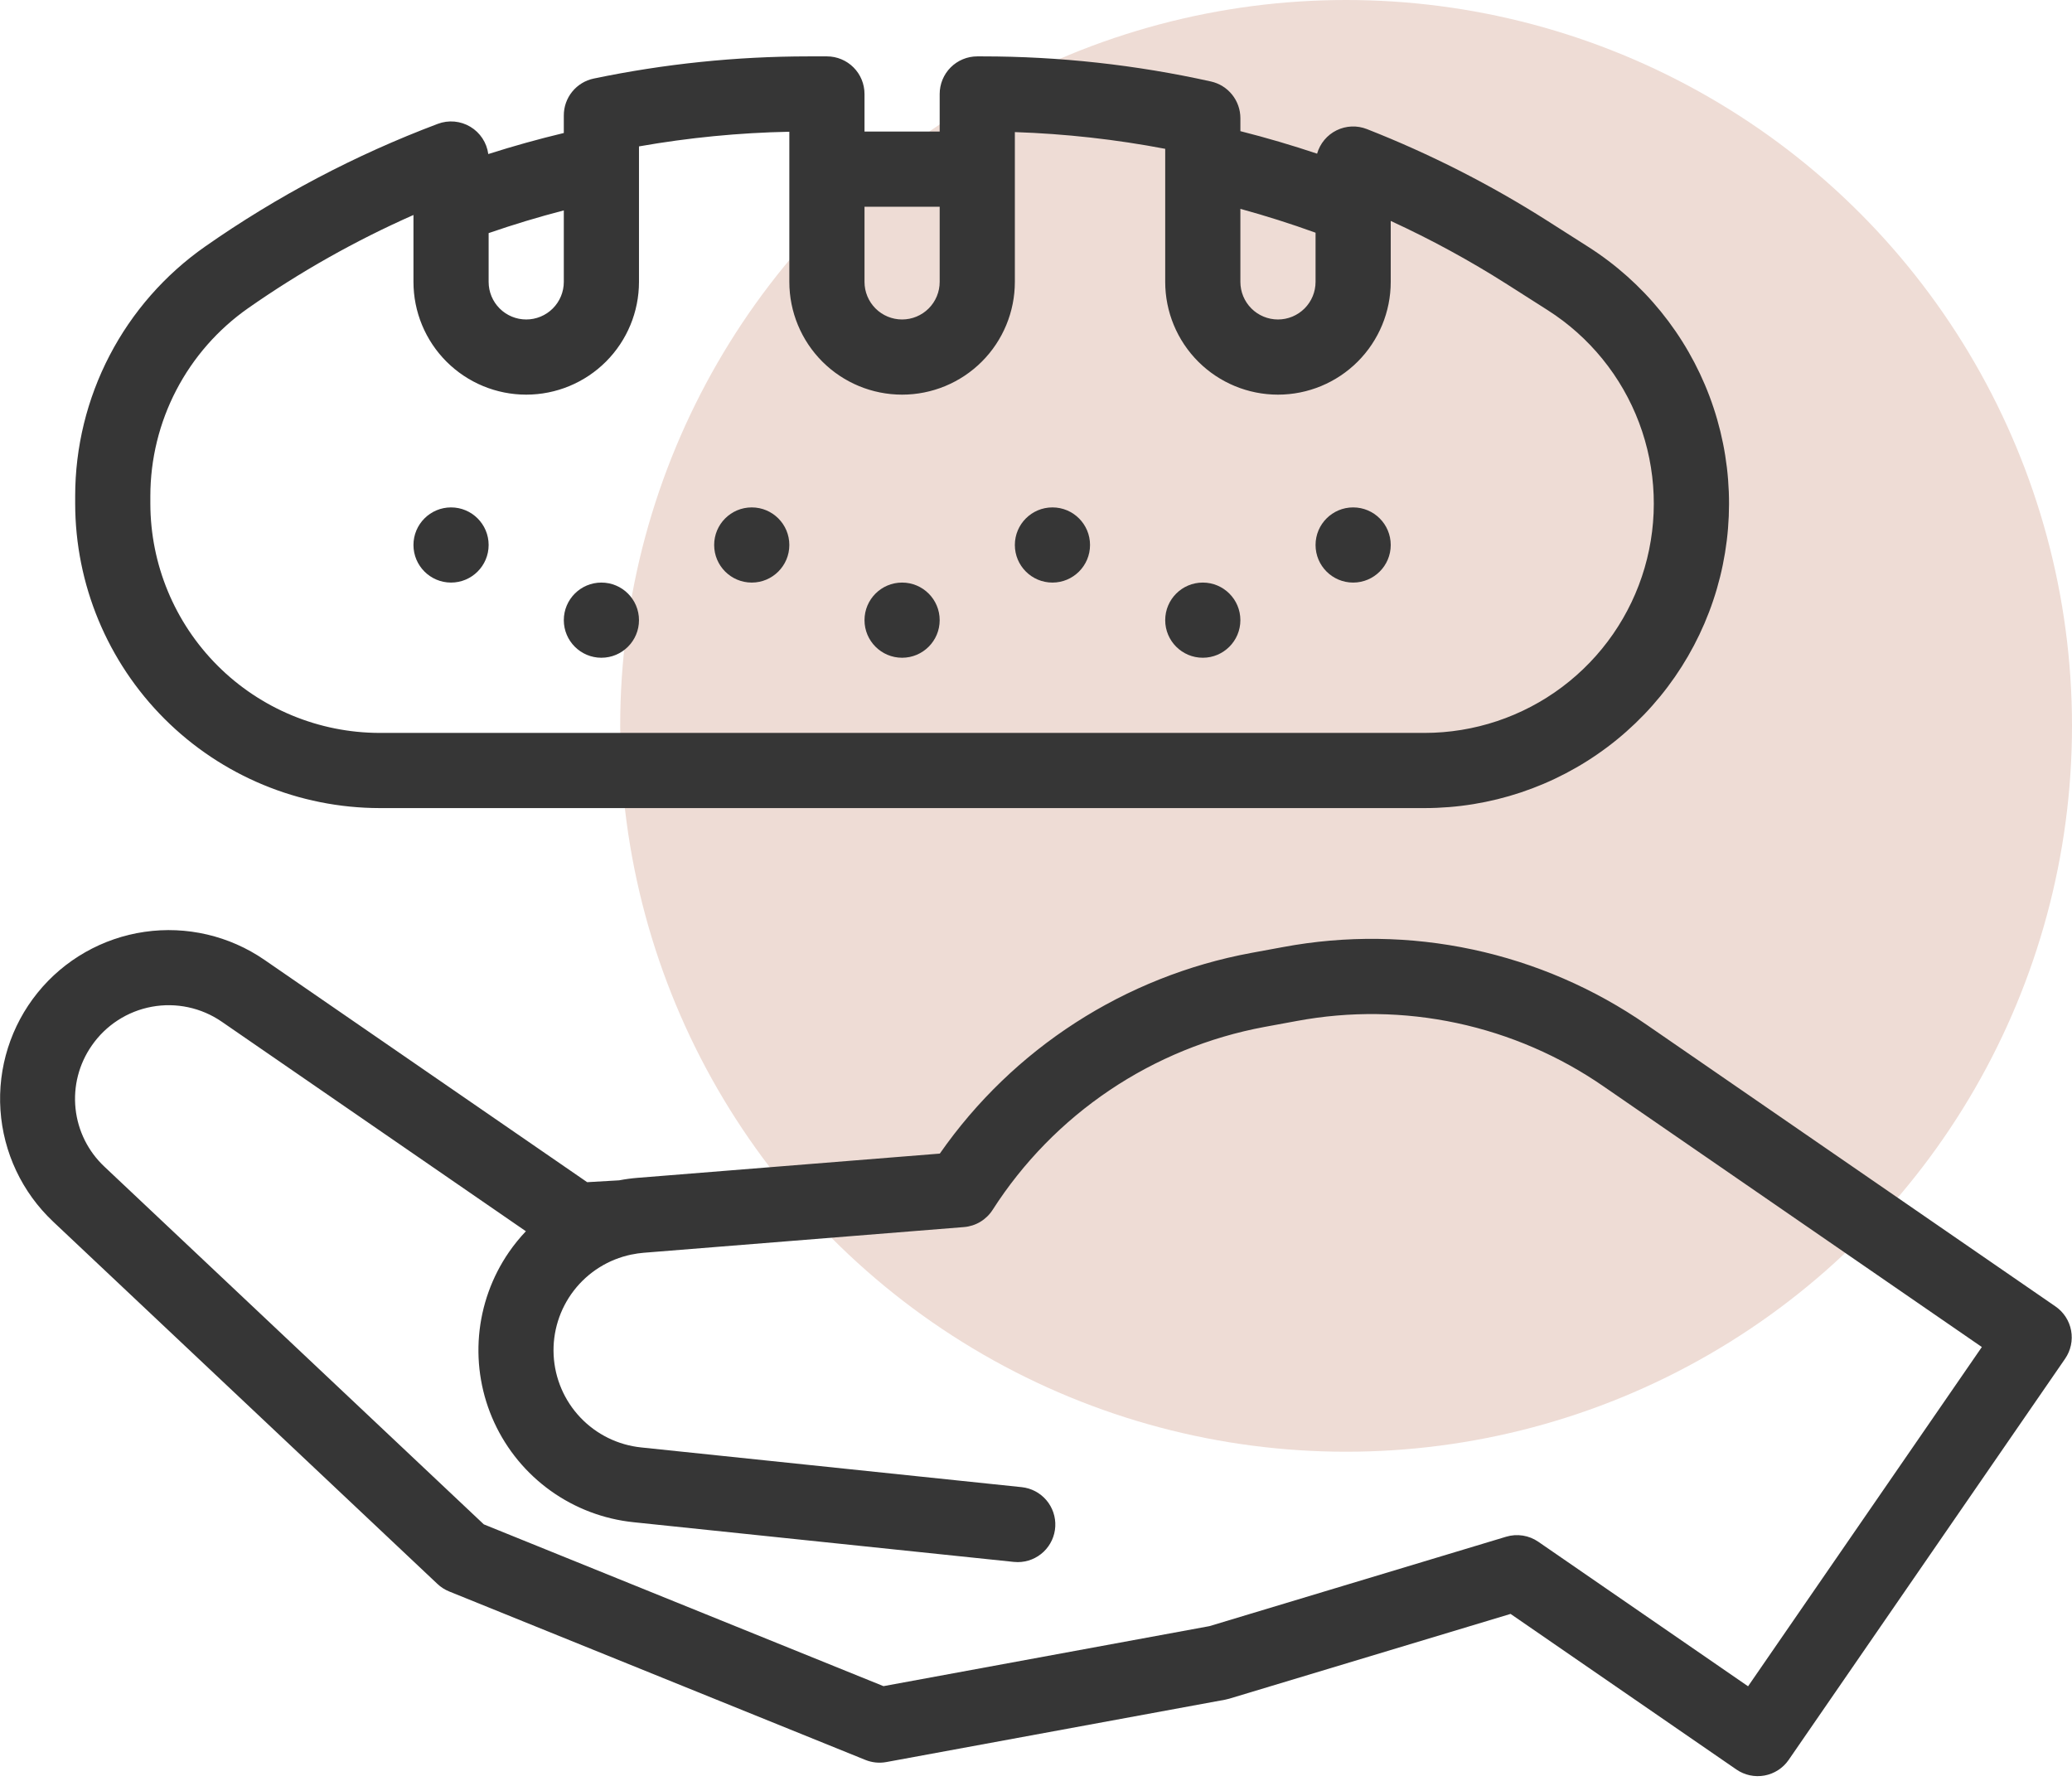 <svg width="441" height="379" viewBox="0 0 441 379" fill="none" xmlns="http://www.w3.org/2000/svg">
<circle cx="286.5" cy="154.5" r="154.5" fill="#EEDCD5"/>
<path d="M11.274 259.99L93.092 337.13C93.814 337.813 94.657 338.356 95.578 338.73L184.193 374.6C185.604 375.17 187.148 375.327 188.644 375.052L260.755 361.776C261.045 361.723 261.332 361.653 261.615 361.568L321.506 343.518L369.571 376.637C370.436 377.233 371.41 377.653 372.437 377.873C373.465 378.093 374.525 378.108 375.559 377.918C376.592 377.727 377.578 377.336 378.459 376.764C379.341 376.193 380.102 375.454 380.698 374.589L439.533 289.2C440.737 287.453 441.197 285.299 440.813 283.213C440.428 281.126 439.231 279.278 437.484 278.074L350.494 218.133C339.326 210.392 326.733 204.944 313.444 202.103C300.156 199.262 286.436 199.085 273.079 201.582L266.239 202.84C239.416 207.82 215.631 223.159 200.03 245.54L135.7 250.7C134.379 250.807 133.065 250.985 131.763 251.233L124.971 251.625L56.279 204.3C48.827 199.171 39.715 197.044 30.763 198.344C21.811 199.644 13.679 204.275 7.994 211.311C2.308 218.347 -0.512 227.27 0.098 236.295C0.707 245.321 4.7 253.784 11.279 259.992L11.274 259.99ZM19.516 222.57C20.999 220.417 22.891 218.578 25.085 217.156C27.279 215.735 29.731 214.76 32.302 214.286C34.873 213.812 37.512 213.85 40.068 214.396C42.625 214.942 45.048 215.987 47.201 217.47L111.929 262.07C110.617 263.453 109.413 264.935 108.329 266.503C104.705 271.761 102.511 277.872 101.963 284.234C101.415 290.597 102.533 296.992 105.205 302.793C107.877 308.593 112.012 313.598 117.204 317.316C122.396 321.034 128.466 323.338 134.818 324L215.782 332.45C216.061 332.479 216.341 332.493 216.622 332.493C218.671 332.491 220.641 331.702 222.126 330.29C223.611 328.878 224.498 326.95 224.603 324.904C224.708 322.857 224.024 320.848 222.692 319.291C221.359 317.734 219.48 316.748 217.442 316.536L136.479 308.086C131.54 307.578 126.947 305.32 123.528 301.72C120.108 298.12 118.09 293.416 117.836 288.458C117.583 283.5 119.111 278.614 122.145 274.684C125.179 270.755 129.518 268.04 134.379 267.03C134.396 267.03 134.414 267.03 134.431 267.024C135.269 266.848 136.117 266.724 136.971 266.653L205.171 261.181C206.402 261.082 207.593 260.699 208.652 260.062C209.71 259.426 210.606 258.553 211.271 257.512C217.742 247.412 226.215 238.746 236.167 232.05C246.119 225.354 257.338 220.769 269.132 218.58L275.972 217.321C287.263 215.211 298.861 215.36 310.093 217.762C321.326 220.163 331.971 224.769 341.412 231.312L421.812 286.712L372.056 358.924L327.412 328.163C326.424 327.482 325.296 327.032 324.11 326.846C322.925 326.661 321.713 326.744 320.564 327.09L257.422 346.12L188.038 358.894L102.975 324.458L22.251 248.349C18.772 245.099 16.58 240.704 16.078 235.969C15.576 231.235 16.796 226.478 19.516 222.57V222.57Z" fill="#363636"/>
<path d="M80.812 172H303.188C317.217 172.001 330.867 167.45 342.088 159.031C353.309 150.611 361.496 138.779 365.419 125.31C369.341 111.841 368.788 97.462 363.842 84.335C358.895 71.207 349.823 60.039 337.988 52.507L329.354 47.007C317.201 39.279 304.333 32.738 290.927 27.475C289.891 27.067 288.781 26.88 287.669 26.926C286.557 26.972 285.466 27.251 284.468 27.743C283.469 28.236 282.585 28.933 281.872 29.788C281.159 30.643 280.633 31.637 280.327 32.708C274.952 30.908 269.511 29.311 264.002 27.916V25.154C264.002 23.334 263.381 21.569 262.243 20.149C261.104 18.729 259.516 17.74 257.739 17.345C241.774 13.796 225.469 12.004 209.115 12H208C205.878 12 203.843 12.843 202.343 14.343C200.843 15.843 200 17.878 200 20V28H184V20C184 17.878 183.157 15.843 181.657 14.343C180.157 12.843 178.122 12 176 12H172.072C156.716 12.005 141.4 13.587 126.367 16.721C124.568 17.096 122.952 18.08 121.793 19.506C120.633 20.932 120 22.714 120 24.552V28.309C114.592 29.603 109.234 31.097 103.925 32.79C103.767 31.597 103.341 30.454 102.68 29.448C102.019 28.443 101.139 27.599 100.106 26.981C99.073 26.363 97.914 25.986 96.715 25.878C95.516 25.771 94.308 25.935 93.182 26.36C75.642 32.962 59 41.738 43.645 52.483C35.111 58.462 28.143 66.409 23.331 75.652C18.519 84.894 16.004 95.16 16 105.58V107.187C16.019 124.37 22.854 140.844 35.004 152.995C47.155 165.146 63.629 171.98 80.812 172V172ZM280 49.532V60C280 62.122 279.157 64.157 277.657 65.657C276.157 67.157 274.122 68 272 68C269.878 68 267.843 67.157 266.343 65.657C264.843 64.157 264 62.122 264 60V44.455C269.4 45.933 274.749 47.629 280 49.532ZM200 44V60C200 62.122 199.157 64.157 197.657 65.657C196.157 67.157 194.122 68 192 68C189.878 68 187.843 67.157 186.343 65.657C184.843 64.157 184 62.122 184 60V44H200ZM120 44.786V60C120 62.122 119.157 64.157 117.657 65.657C116.157 67.157 114.122 68 112 68C109.878 68 107.843 67.157 106.343 65.657C104.843 64.157 104 62.122 104 60V49.616C109.256 47.8 114.6 46.183 120 44.786ZM32 105.58C32.003 97.732 33.897 90.001 37.521 83.04C41.145 76.079 46.393 70.094 52.82 65.591C63.876 57.854 75.658 51.212 88 45.757V60C88 66.365 90.529 72.47 95.029 76.971C99.53 81.471 105.635 84 112 84C118.365 84 124.47 81.471 128.971 76.971C133.471 72.47 136 66.365 136 60V31.16C146.57 29.298 157.269 28.255 168 28.041V60C168 66.365 170.529 72.47 175.029 76.971C179.53 81.471 185.635 84 192 84C198.365 84 204.47 81.471 208.971 76.971C213.471 72.47 216 66.365 216 60V28.115C226.743 28.475 237.441 29.666 248 31.676V60C248 66.365 250.529 72.47 255.029 76.971C259.53 81.471 265.635 84 272 84C278.365 84 284.47 81.471 288.971 76.971C293.471 72.47 296 66.365 296 60V47.026C304.548 50.956 312.82 55.461 320.759 60.51L329.394 66.01C338.305 71.683 345.136 80.094 348.86 89.98C352.584 99.865 353 110.692 350.046 120.835C347.093 130.977 340.929 139.888 332.479 146.229C324.03 152.57 313.752 155.998 303.188 156H80.812C67.871 155.985 55.464 150.838 46.313 141.687C37.162 132.536 32.015 120.128 32 107.187V105.58Z" fill="#363636"/>
<path d="M192 140C196.418 140 200 136.418 200 132C200 127.582 196.418 124 192 124C187.582 124 184 127.582 184 132C184 136.418 187.582 140 192 140Z" fill="#363636"/>
<path d="M128 140C132.418 140 136 136.418 136 132C136 127.582 132.418 124 128 124C123.582 124 120 127.582 120 132C120 136.418 123.582 140 128 140Z" fill="#363636"/>
<path d="M96 124C100.418 124 104 120.418 104 116C104 111.582 100.418 108 96 108C91.582 108 88 111.582 88 116C88 120.418 91.582 124 96 124Z" fill="#363636"/>
<path d="M288 124C292.418 124 296 120.418 296 116C296 111.582 292.418 108 288 108C283.582 108 280 111.582 280 116C280 120.418 283.582 124 288 124Z" fill="#363636"/>
<path d="M160 124C164.418 124 168 120.418 168 116C168 111.582 164.418 108 160 108C155.582 108 152 111.582 152 116C152 120.418 155.582 124 160 124Z" fill="#363636"/>
<path d="M224 124C228.418 124 232 120.418 232 116C232 111.582 228.418 108 224 108C219.582 108 216 111.582 216 116C216 120.418 219.582 124 224 124Z" fill="#363636"/>
<path d="M256 140C260.418 140 264 136.418 264 132C264 127.582 260.418 124 256 124C251.582 124 248 127.582 248 132C248 136.418 251.582 140 256 140Z" fill="#363636"/>
</svg>
